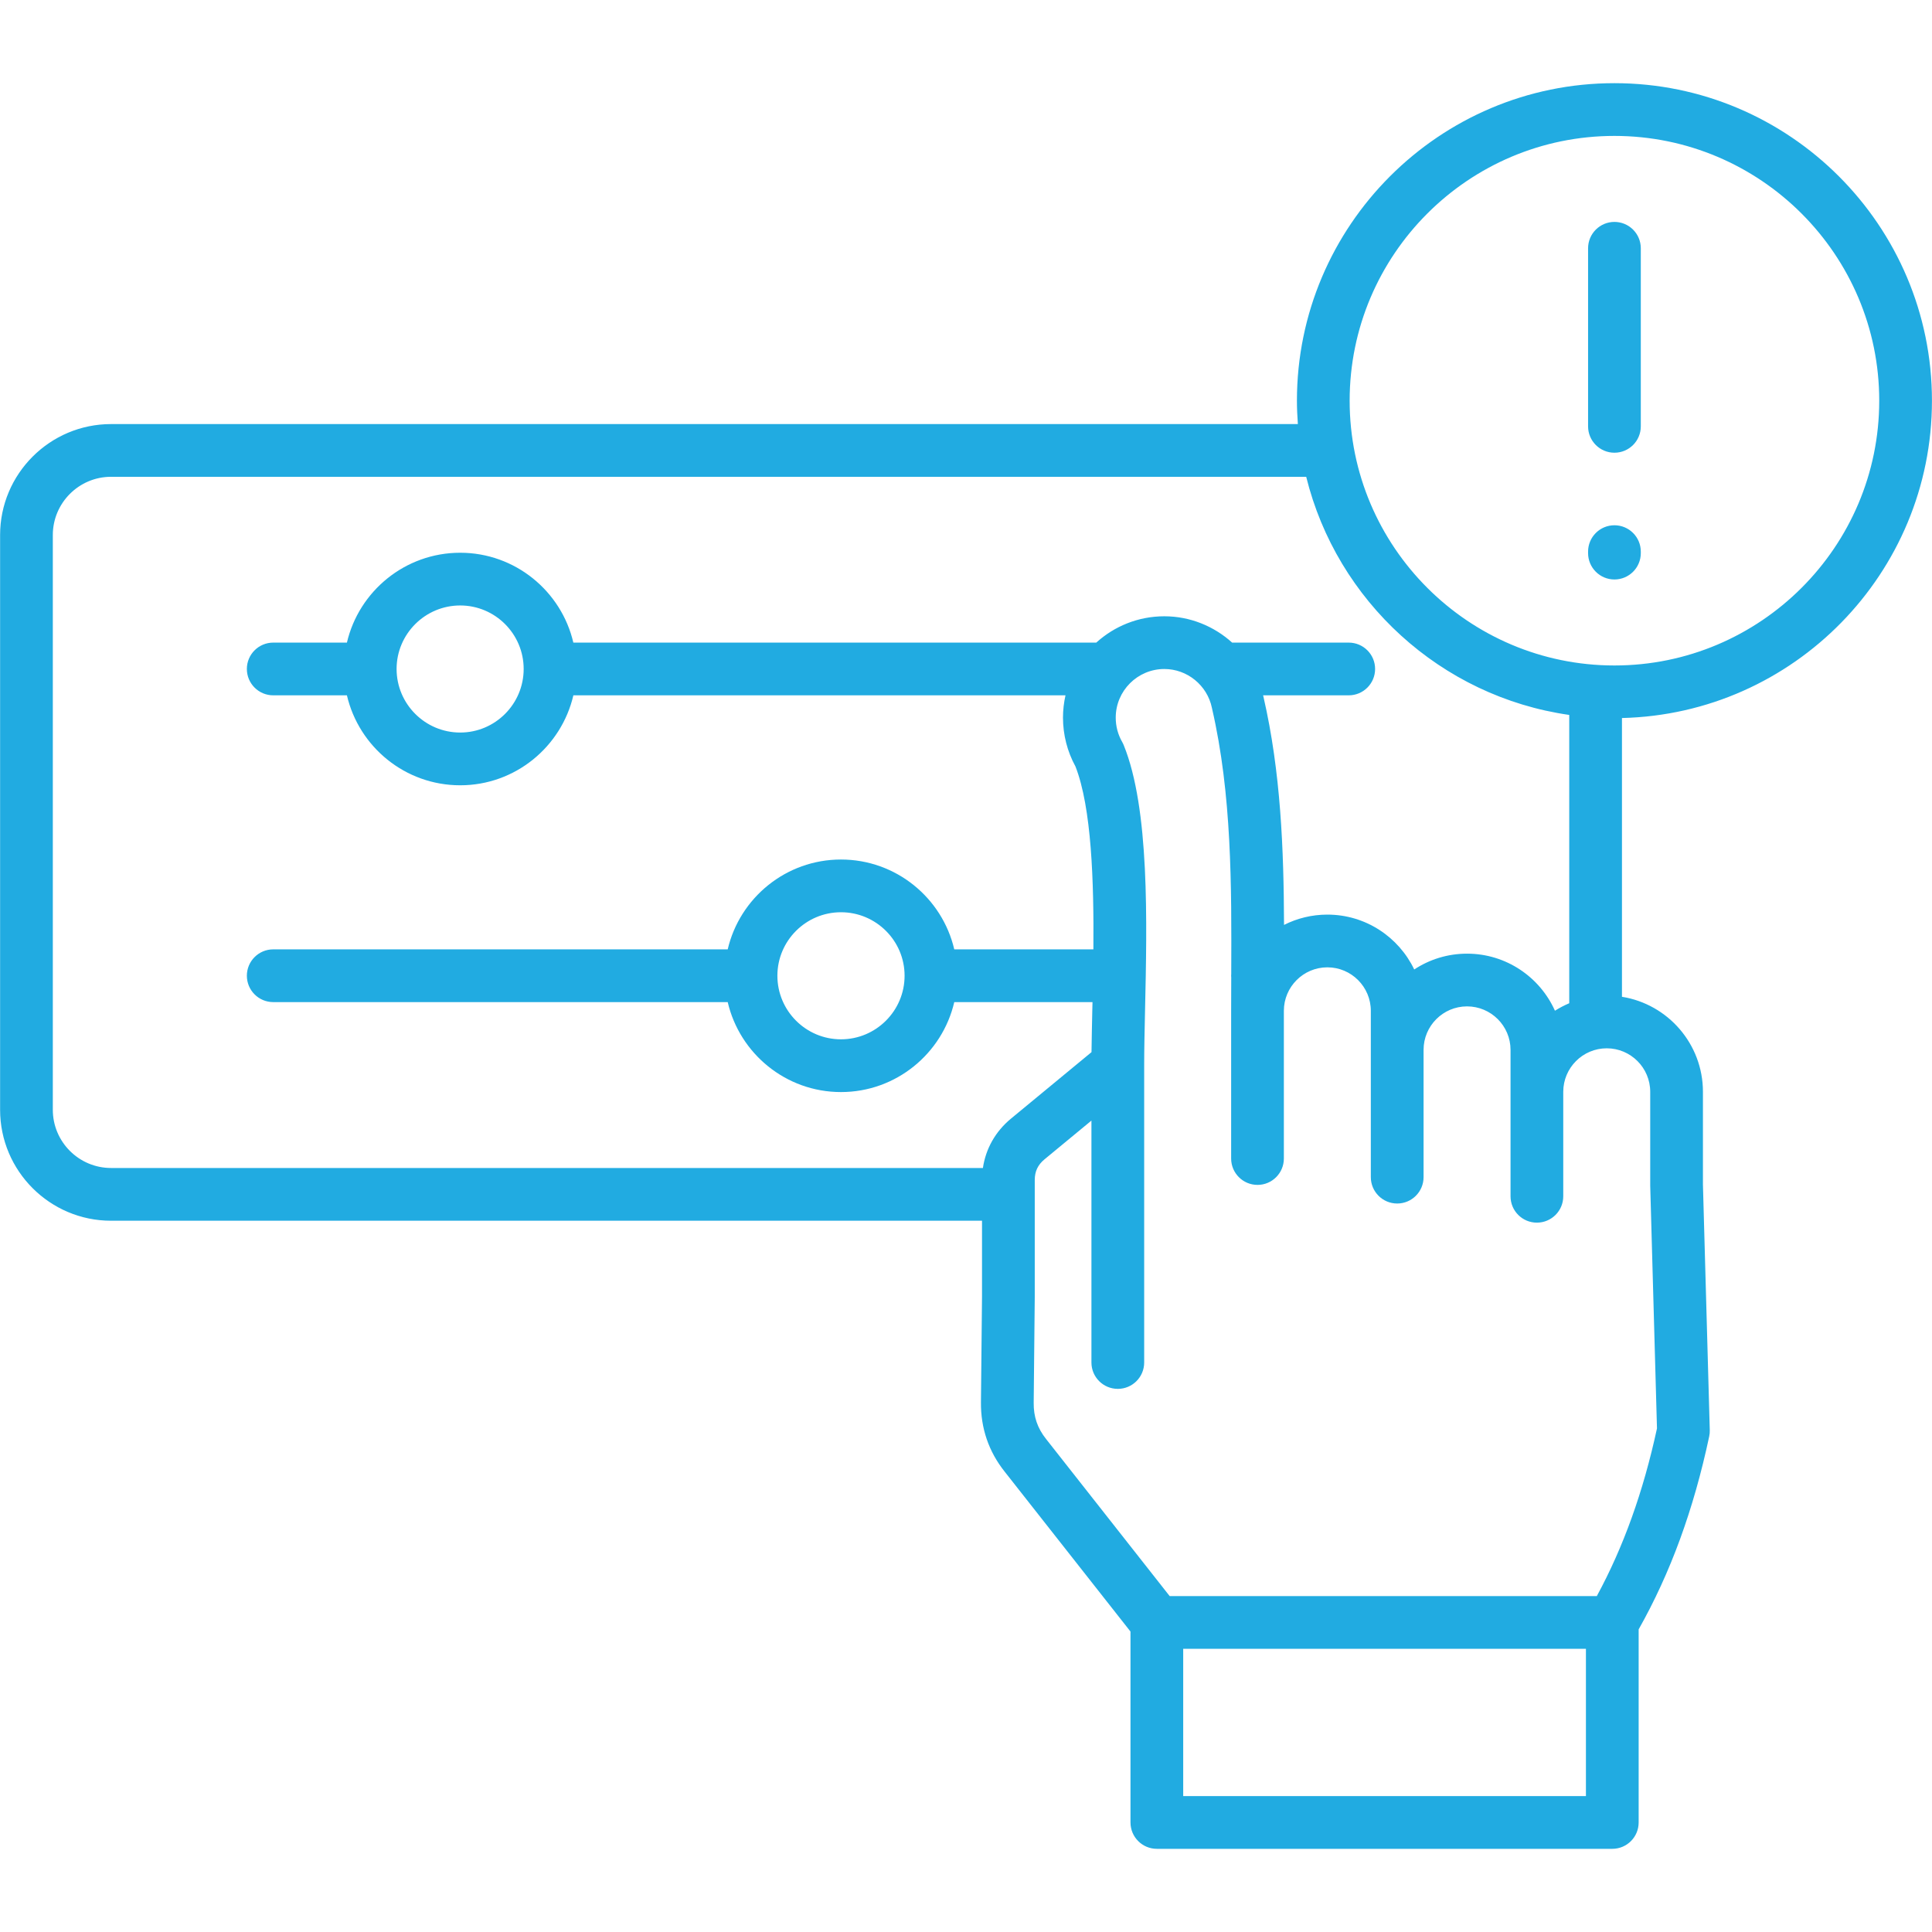 <svg width="80" height="80" viewBox="0 0 80 80" fill="none" xmlns="http://www.w3.org/2000/svg">
<path d="M79.998 16.592C79.998 9.342 74.1 3.444 66.85 3.444C59.601 3.444 53.703 9.342 53.703 16.592C53.703 16.918 53.719 17.24 53.742 17.56H4.599C2.065 17.56 0.004 19.621 0.004 22.155V45.953C0.004 48.486 2.065 50.548 4.599 50.548H40.663V53.697L40.619 58.063C40.608 59.136 40.939 60.105 41.601 60.938L46.811 67.559V75.464C46.811 76.067 47.3 76.556 47.903 76.556H66.762C67.365 76.556 67.853 76.067 67.853 75.464V67.469C69.173 65.129 70.13 62.511 70.775 59.476C70.793 59.391 70.801 59.305 70.798 59.218L70.515 49.051V45.209C70.515 43.226 69.06 41.578 67.162 41.275V29.732C74.268 29.565 79.998 23.737 79.998 16.592ZM66.85 5.628C72.896 5.628 77.815 10.546 77.815 16.592C77.815 22.638 72.896 27.556 66.85 27.556C60.805 27.556 55.886 22.638 55.886 16.592C55.886 10.546 60.805 5.628 66.85 5.628ZM2.187 45.953V22.155C2.187 20.825 3.269 19.743 4.599 19.743H54.087C55.357 24.885 59.658 28.843 64.979 29.604V41.542C64.773 41.63 64.574 41.733 64.387 41.852C63.765 40.461 62.368 39.489 60.747 39.489C59.94 39.489 59.188 39.73 58.56 40.144C57.918 38.801 56.547 37.872 54.963 37.872C54.318 37.872 53.708 38.026 53.169 38.299C53.157 35.168 53.037 31.979 52.317 28.852C52.313 28.832 52.307 28.812 52.302 28.792H55.848C56.451 28.792 56.94 28.303 56.94 27.7C56.94 27.097 56.451 26.609 55.848 26.609H51.02C50.268 25.929 49.278 25.519 48.212 25.519C47.129 25.519 46.14 25.932 45.394 26.609H23.741C23.245 24.48 21.333 22.888 19.055 22.888C16.775 22.888 14.862 24.48 14.365 26.609H11.314C10.711 26.609 10.222 27.097 10.222 27.7C10.222 28.303 10.711 28.792 11.314 28.792H14.365C14.861 30.924 16.775 32.517 19.056 32.517C21.334 32.517 23.246 30.924 23.742 28.792H44.12C44.053 29.089 44.016 29.398 44.016 29.715C44.016 30.422 44.194 31.119 44.532 31.736C45.2 33.446 45.298 36.491 45.275 39.311H39.514C39.017 37.182 37.103 35.591 34.823 35.591C32.543 35.591 30.63 37.182 30.133 39.311H11.314C10.711 39.311 10.222 39.8 10.222 40.403C10.222 41.006 10.711 41.495 11.314 41.495H30.133C30.629 43.626 32.543 45.22 34.823 45.22C37.104 45.22 39.018 43.626 39.514 41.495H45.238C45.235 41.605 45.233 41.715 45.23 41.823C45.217 42.441 45.203 43.034 45.197 43.567L41.855 46.326C41.216 46.857 40.817 47.568 40.7 48.364H4.599C3.269 48.364 2.187 47.282 2.187 45.953ZM21.684 27.7C21.684 29.152 20.505 30.333 19.056 30.333C17.604 30.333 16.422 29.152 16.422 27.7C16.422 26.251 17.604 25.071 19.056 25.071C20.505 25.071 21.684 26.251 21.684 27.7ZM37.457 40.403C37.457 41.855 36.275 43.036 34.823 43.036C33.371 43.036 32.19 41.855 32.19 40.403C32.19 38.953 33.371 37.774 34.823 37.774C36.275 37.774 37.457 38.953 37.457 40.403ZM65.67 74.372H48.994V68.273H65.67V74.372ZM68.332 45.209V49.066C68.332 49.076 68.332 49.086 68.332 49.096L68.612 59.148C68.043 61.776 67.225 64.054 66.121 66.09H48.433L43.314 59.584C42.959 59.137 42.796 58.661 42.803 58.086L42.847 53.708V48.858C42.847 48.505 42.975 48.234 43.248 48.008L45.194 46.401V56.419C45.194 57.022 45.683 57.51 46.286 57.51C46.889 57.51 47.378 57.022 47.378 56.419V44.084C47.378 43.454 47.395 42.686 47.413 41.872C47.497 38.139 47.602 33.492 46.531 30.855C46.513 30.81 46.491 30.765 46.467 30.723C46.29 30.413 46.2 30.074 46.2 29.715C46.2 28.605 47.103 27.702 48.213 27.702C49.161 27.702 49.989 28.378 50.182 29.308C50.184 29.316 50.185 29.324 50.187 29.332C51.009 32.895 50.997 36.67 50.983 40.322C50.981 40.349 50.979 40.376 50.979 40.403C50.979 40.428 50.981 40.451 50.983 40.475C50.981 40.936 50.979 41.396 50.979 41.856V47.972C50.979 48.575 51.468 49.064 52.071 49.064C52.674 49.064 53.162 48.575 53.162 47.972V41.856C53.162 40.863 53.97 40.055 54.963 40.055C55.956 40.055 56.763 40.863 56.763 41.856V43.472V48.743C56.763 49.346 57.252 49.835 57.855 49.835C58.458 49.835 58.947 49.346 58.947 48.743V43.472C58.947 42.479 59.754 41.672 60.747 41.672C61.74 41.672 62.548 42.48 62.548 43.472V45.209V49.536C62.548 50.139 63.036 50.627 63.639 50.627C64.242 50.627 64.731 50.139 64.731 49.536V45.209C64.731 44.216 65.539 43.408 66.532 43.408C67.524 43.408 68.332 44.216 68.332 45.209ZM65.759 17.655V10.28C65.759 9.677 66.248 9.189 66.85 9.189C67.453 9.189 67.942 9.677 67.942 10.28V17.655C67.942 18.258 67.453 18.746 66.85 18.746C66.248 18.746 65.759 18.258 65.759 17.655ZM65.759 22.904V22.841C65.759 22.238 66.248 21.75 66.85 21.75C67.453 21.75 67.942 22.238 67.942 22.841V22.904C67.942 23.506 67.453 23.995 66.85 23.995C66.248 23.995 65.759 23.506 65.759 22.904Z" fill="#21ABE1"/>
</svg>
